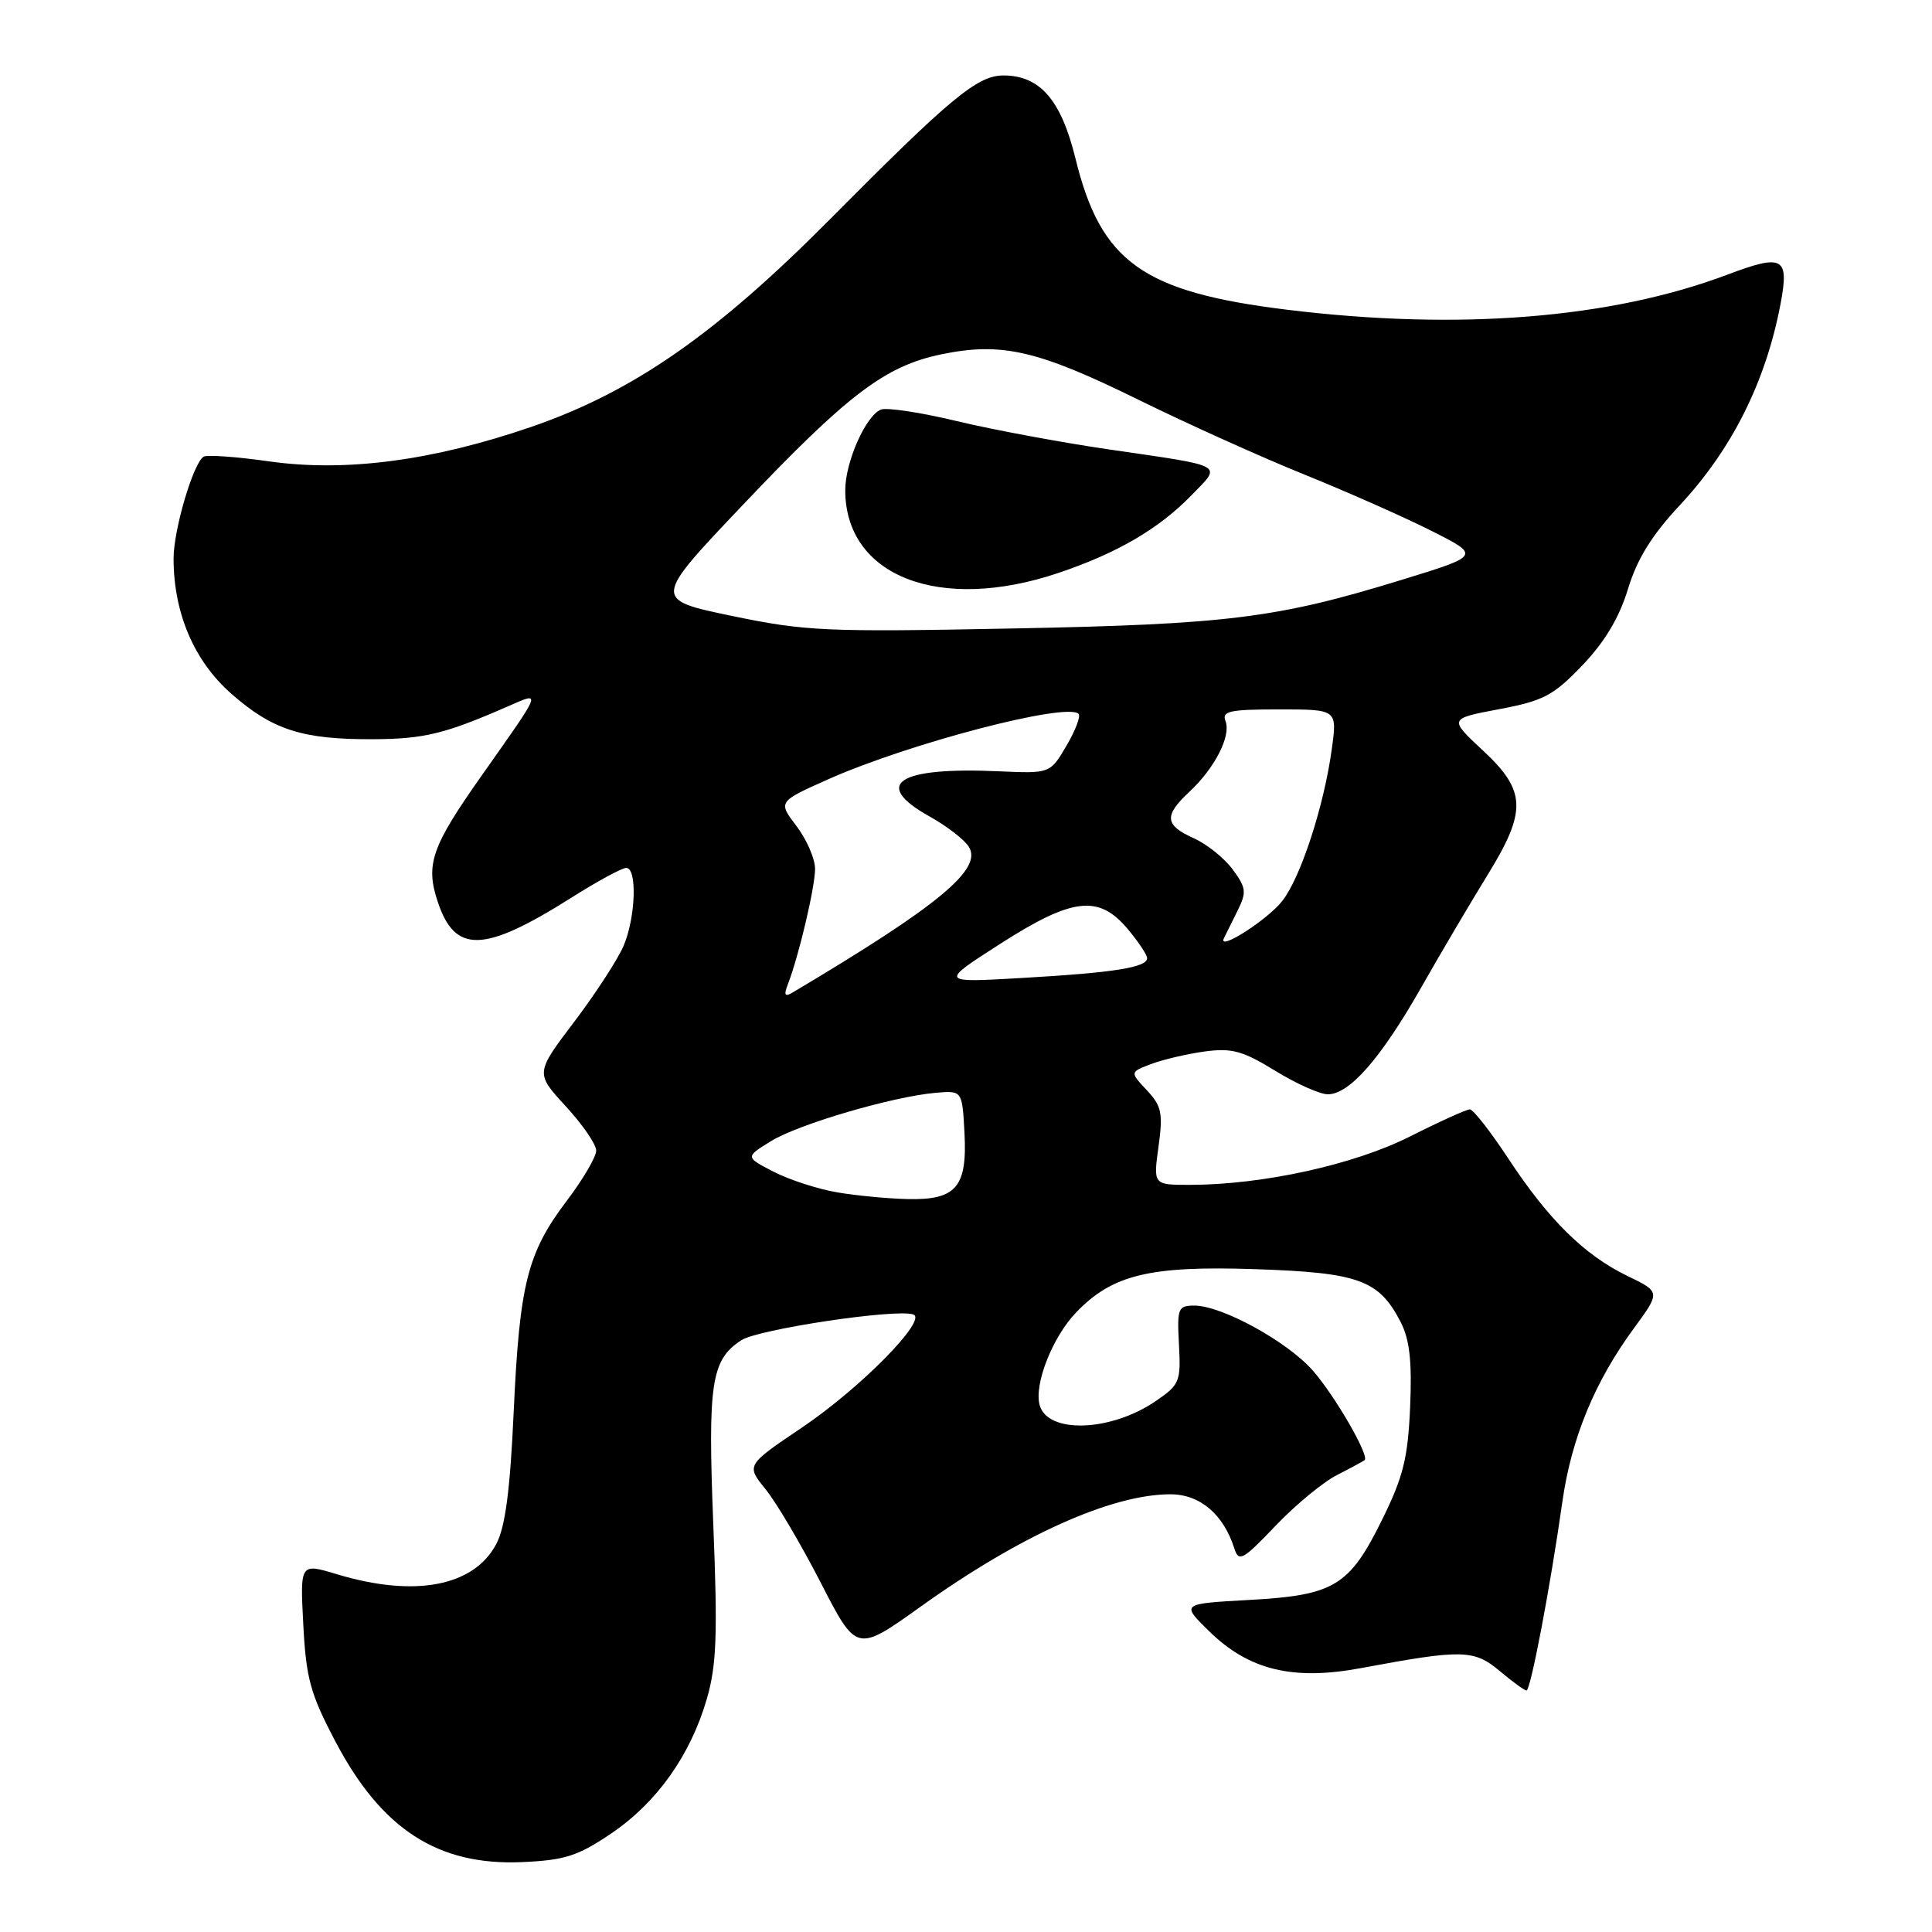 <?xml version="1.0" encoding="UTF-8" standalone="no"?>
<!DOCTYPE svg PUBLIC "-//W3C//DTD SVG 1.1//EN" "http://www.w3.org/Graphics/SVG/1.1/DTD/svg11.dtd" >
<svg xmlns="http://www.w3.org/2000/svg" xmlns:xlink="http://www.w3.org/1999/xlink" version="1.1" viewBox="0 0 256 256">
 <g >
 <path fill="currentColor"
d=" M 80.95 242.97 C 87.02 238.87 91.47 232.62 93.65 225.14 C 94.95 220.67 95.10 216.68 94.52 202.12 C 93.77 183.24 94.23 180.21 98.22 177.59 C 100.45 176.13 118.68 173.39 121.01 174.17 C 122.98 174.83 114.04 183.91 106.29 189.14 C 98.86 194.15 98.86 194.15 101.44 197.33 C 102.86 199.07 106.15 204.65 108.76 209.73 C 113.50 218.96 113.50 218.96 122.00 212.88 C 135.15 203.46 147.30 198.00 155.08 198.00 C 159.00 198.00 162.12 200.65 163.56 205.19 C 164.14 207.02 164.69 206.71 169.01 202.18 C 171.65 199.41 175.32 196.38 177.16 195.45 C 179.00 194.51 180.64 193.62 180.82 193.47 C 181.48 192.90 176.87 184.92 173.95 181.60 C 170.58 177.76 161.90 173.00 158.27 173.00 C 156.09 173.00 155.96 173.34 156.22 178.18 C 156.48 183.07 156.31 183.49 153.14 185.65 C 147.16 189.74 138.76 190.01 137.75 186.15 C 137.02 183.36 139.47 177.16 142.59 173.91 C 147.39 168.90 152.33 167.70 166.32 168.17 C 180.05 168.63 182.70 169.59 185.58 175.15 C 186.78 177.48 187.11 180.34 186.85 186.41 C 186.56 193.19 185.94 195.68 183.17 201.30 C 178.81 210.17 176.81 211.38 165.55 212.00 C 156.50 212.50 156.50 212.50 160.16 216.09 C 165.45 221.30 171.32 222.73 180.41 221.02 C 193.74 218.53 195.32 218.56 198.71 221.41 C 200.41 222.84 202.01 224.00 202.27 224.00 C 202.81 224.00 205.42 210.31 207.02 199.00 C 208.22 190.56 211.31 183.07 216.51 175.99 C 220.03 171.19 220.03 171.19 215.64 169.07 C 209.94 166.31 205.20 161.63 199.87 153.53 C 197.51 149.94 195.21 147.00 194.76 147.00 C 194.32 147.00 190.73 148.62 186.79 150.61 C 179.37 154.34 167.31 156.99 157.66 157.00 C 152.81 157.00 152.81 157.00 153.51 151.93 C 154.12 147.49 153.92 146.55 151.96 144.46 C 149.71 142.06 149.71 142.06 152.53 140.99 C 154.09 140.40 157.27 139.65 159.61 139.33 C 163.21 138.84 164.65 139.23 168.95 141.87 C 171.74 143.59 174.89 145.00 175.94 145.00 C 178.81 145.00 182.96 140.26 188.28 130.91 C 190.91 126.28 194.85 119.61 197.03 116.07 C 202.35 107.46 202.26 104.81 196.49 99.44 C 191.97 95.23 191.97 95.23 198.64 93.97 C 204.52 92.86 205.82 92.18 209.66 88.17 C 212.63 85.07 214.55 81.86 215.71 78.06 C 216.92 74.08 218.86 70.93 222.57 66.96 C 229.48 59.55 233.95 50.64 235.92 40.33 C 237.11 34.05 236.30 33.60 228.87 36.40 C 213.41 42.22 193.21 43.82 170.54 41.04 C 151.40 38.69 145.86 34.73 142.50 20.98 C 140.60 13.23 137.79 10.00 132.96 10.00 C 129.51 10.00 125.98 12.93 109.97 29.06 C 94.82 44.32 83.86 51.93 70.38 56.57 C 57.33 61.05 45.82 62.57 35.70 61.14 C 31.35 60.52 27.42 60.24 26.98 60.51 C 25.61 61.36 23.00 70.19 23.00 74.00 C 23.00 81.22 25.71 87.58 30.65 91.92 C 36.11 96.73 40.08 98.00 49.50 97.95 C 56.23 97.91 58.98 97.24 67.34 93.58 C 71.80 91.63 71.93 91.27 63.85 102.73 C 57.18 112.18 56.36 114.53 57.99 119.45 C 60.27 126.38 64.08 126.28 75.61 119.01 C 79.10 116.80 82.41 115.00 82.98 115.00 C 84.44 115.00 84.24 121.49 82.65 125.28 C 81.91 127.05 78.97 131.58 76.12 135.35 C 70.93 142.20 70.93 142.20 74.96 146.58 C 77.18 148.99 79.00 151.63 79.00 152.46 C 79.00 153.28 77.26 156.26 75.13 159.07 C 69.88 166.00 68.85 170.08 68.07 187.00 C 67.59 197.54 66.95 202.35 65.75 204.61 C 62.76 210.22 54.94 211.70 44.63 208.59 C 39.76 207.12 39.76 207.12 40.19 215.31 C 40.56 222.41 41.13 224.47 44.45 230.77 C 50.56 242.39 58.03 247.22 69.15 246.74 C 74.83 246.49 76.56 245.94 80.95 242.97 Z  M 110.91 157.99 C 108.38 157.56 104.61 156.34 102.53 155.27 C 98.74 153.32 98.74 153.32 102.14 151.22 C 105.79 148.96 118.27 145.30 124.00 144.80 C 127.50 144.50 127.50 144.50 127.80 150.13 C 128.18 157.33 126.68 159.05 120.18 158.88 C 117.61 158.82 113.43 158.42 110.91 157.99 Z  M 104.40 130.41 C 105.85 126.68 108.00 117.54 108.00 115.13 C 108.00 113.79 106.89 111.24 105.54 109.46 C 103.08 106.23 103.08 106.23 109.79 103.24 C 120.46 98.49 141.36 93.03 142.92 94.59 C 143.22 94.89 142.50 96.80 141.31 98.82 C 139.15 102.50 139.15 102.50 132.33 102.20 C 118.96 101.60 115.47 103.88 123.16 108.18 C 125.45 109.45 127.80 111.27 128.38 112.21 C 130.22 115.17 124.39 120.00 105.08 131.48 C 103.98 132.14 103.83 131.90 104.40 130.41 Z  M 132.46 125.11 C 142.09 118.93 145.57 118.51 149.41 123.08 C 150.83 124.77 152.00 126.52 152.00 126.96 C 152.00 128.19 147.60 128.89 135.50 129.58 C 124.50 130.22 124.50 130.22 132.46 125.11 Z  M 162.17 124.33 C 162.39 123.87 163.19 122.25 163.96 120.72 C 165.20 118.23 165.14 117.66 163.35 115.22 C 162.25 113.72 159.93 111.86 158.18 111.07 C 154.32 109.33 154.20 108.09 157.60 104.92 C 160.97 101.77 163.14 97.53 162.39 95.56 C 161.87 94.23 162.91 94.00 169.49 94.00 C 177.19 94.00 177.19 94.00 176.47 99.25 C 175.45 106.76 172.35 116.28 169.91 119.38 C 167.94 121.89 161.33 126.12 162.17 124.33 Z  M 97.02 81.62 C 86.53 79.44 86.53 79.44 98.35 66.99 C 112.32 52.26 117.27 48.50 124.73 46.95 C 132.71 45.30 137.51 46.40 150.83 52.96 C 157.36 56.17 167.30 60.65 172.91 62.91 C 178.52 65.18 186.05 68.51 189.65 70.33 C 196.19 73.62 196.19 73.62 185.74 76.83 C 169.19 81.92 162.70 82.73 134.00 83.28 C 109.48 83.76 106.72 83.64 97.02 81.62 Z  M 140.24 75.92 C 148.06 73.29 153.59 70.05 157.92 65.58 C 161.91 61.47 162.56 61.83 147.00 59.56 C 140.68 58.64 131.60 56.95 126.83 55.81 C 122.06 54.66 117.52 53.97 116.74 54.27 C 114.74 55.04 112.00 61.20 112.00 64.95 C 112.00 76.36 124.51 81.22 140.24 75.92 Z "/>
</g>
</svg>